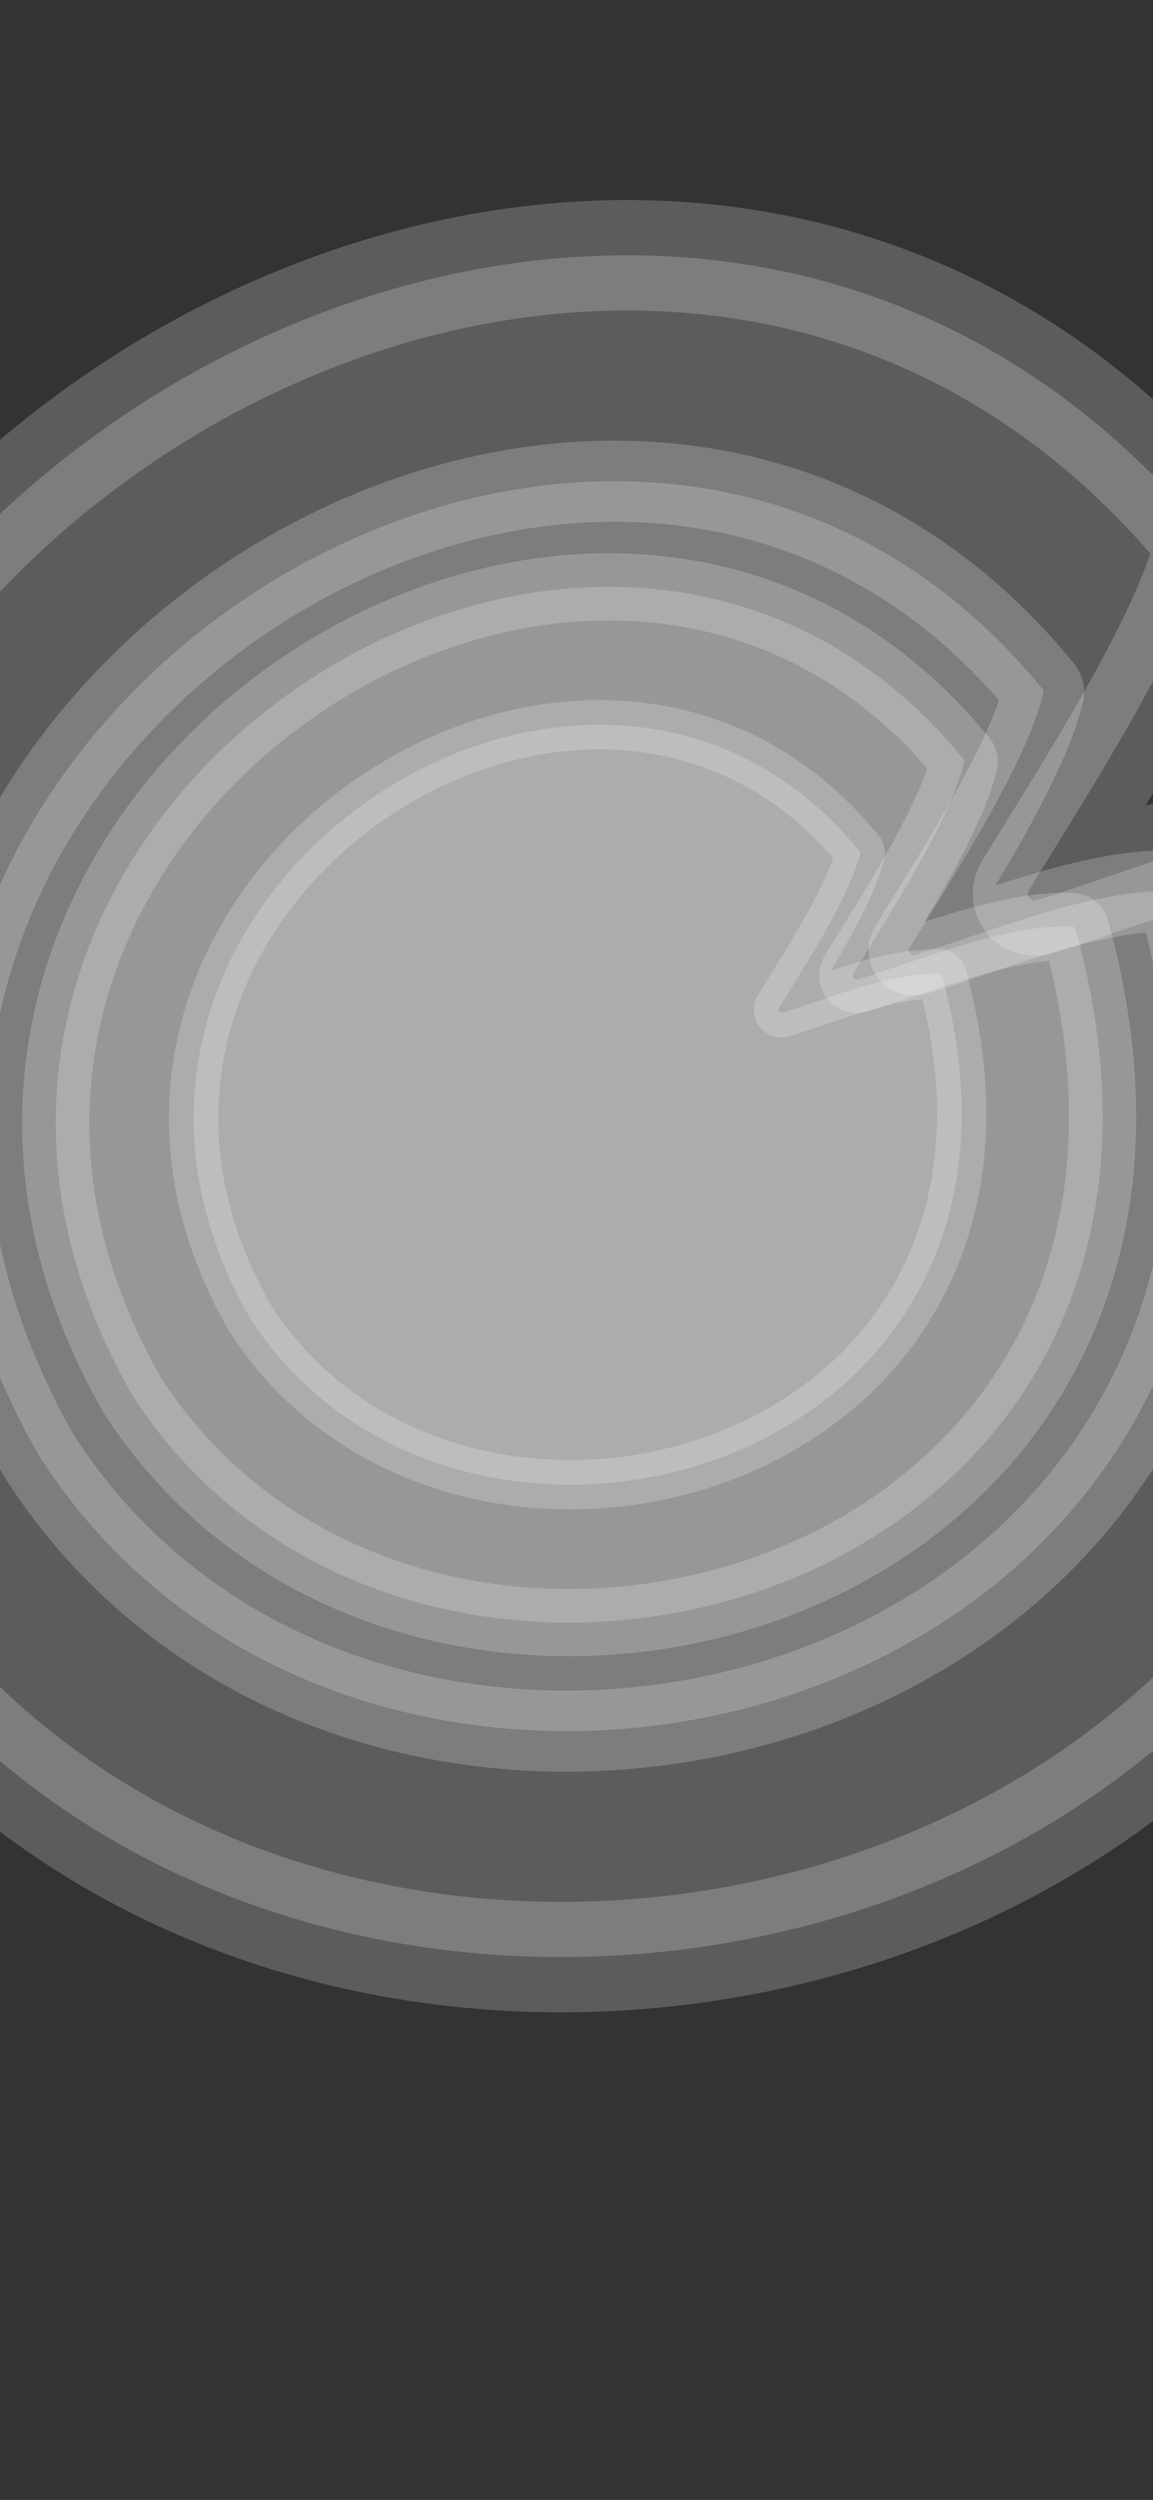 <svg width="393" height="852" viewBox="0 0 393 852" fill="none" xmlns="http://www.w3.org/2000/svg">
<rect x="0" y="0" width="393" height="852" fill="#333333" stroke="none"/>
<g clip-path="url(#clip0_274_1338)">
<path opacity="0.2" d="M310.107 322.951C324.417 299.411 349.42 261.257 355.644 236.285C355.773 235.767 355.631 235.215 355.294 234.801C203.409 48.475 -119.267 262.975 13.218 496.009C129.703 678.504 478.822 584.853 401.548 304.966C401.352 304.254 400.719 303.71 399.981 303.683C372.744 302.66 335.689 318.211 312.023 325.428C310.53 325.883 309.297 324.284 310.107 322.951Z" fill="white" stroke="white" stroke-width="27.652" stroke-linecap="round" stroke-linejoin="round"/>
<path opacity="0.2" d="M350.719 303.412C370.202 271.362 404.243 219.416 412.718 185.417C412.893 184.711 412.7 183.959 412.24 183.395C205.449 -70.287 -233.876 221.754 -53.497 539.03C105.098 787.498 580.425 659.993 475.216 278.926C474.948 277.956 474.087 277.216 473.082 277.178C435.999 275.786 385.548 296.959 353.327 306.785C351.295 307.404 349.615 305.227 350.719 303.412Z" fill="white" stroke="white" stroke-width="37.648" stroke-linecap="round" stroke-linejoin="round"/>
<path opacity="0.2" d="M290.882 331.713C302.74 312.207 323.458 280.591 328.616 259.898C328.723 259.469 328.605 259.011 328.325 258.668C202.468 104.272 -64.914 282.014 44.868 475.115C141.393 626.338 430.686 548.735 366.654 316.81C366.491 316.22 365.967 315.769 365.355 315.746C342.786 314.899 312.08 327.785 292.469 333.765C291.233 334.143 290.211 332.817 290.882 331.713Z" fill="white" stroke="white" stroke-width="22.913" stroke-linecap="round" stroke-linejoin="round"/>
<path opacity="0.2" d="M265.483 343.639C274.183 329.327 289.384 306.131 293.169 290.948C293.247 290.633 293.161 290.297 292.956 290.045C200.612 176.763 4.431 307.175 84.98 448.855C155.801 559.809 368.059 502.871 321.077 332.705C320.958 332.272 320.574 331.941 320.125 331.924C303.565 331.303 281.036 340.757 266.648 345.145C265.74 345.422 264.99 344.45 265.483 343.639Z" fill="white" stroke="white" stroke-width="16.812" stroke-linecap="round" stroke-linejoin="round"/>
</g>
<defs>
<clipPath id="clip0_274_1338">
<rect width="393" height="852" rx="24" fill="white"/>
</clipPath>
</defs>
</svg>
